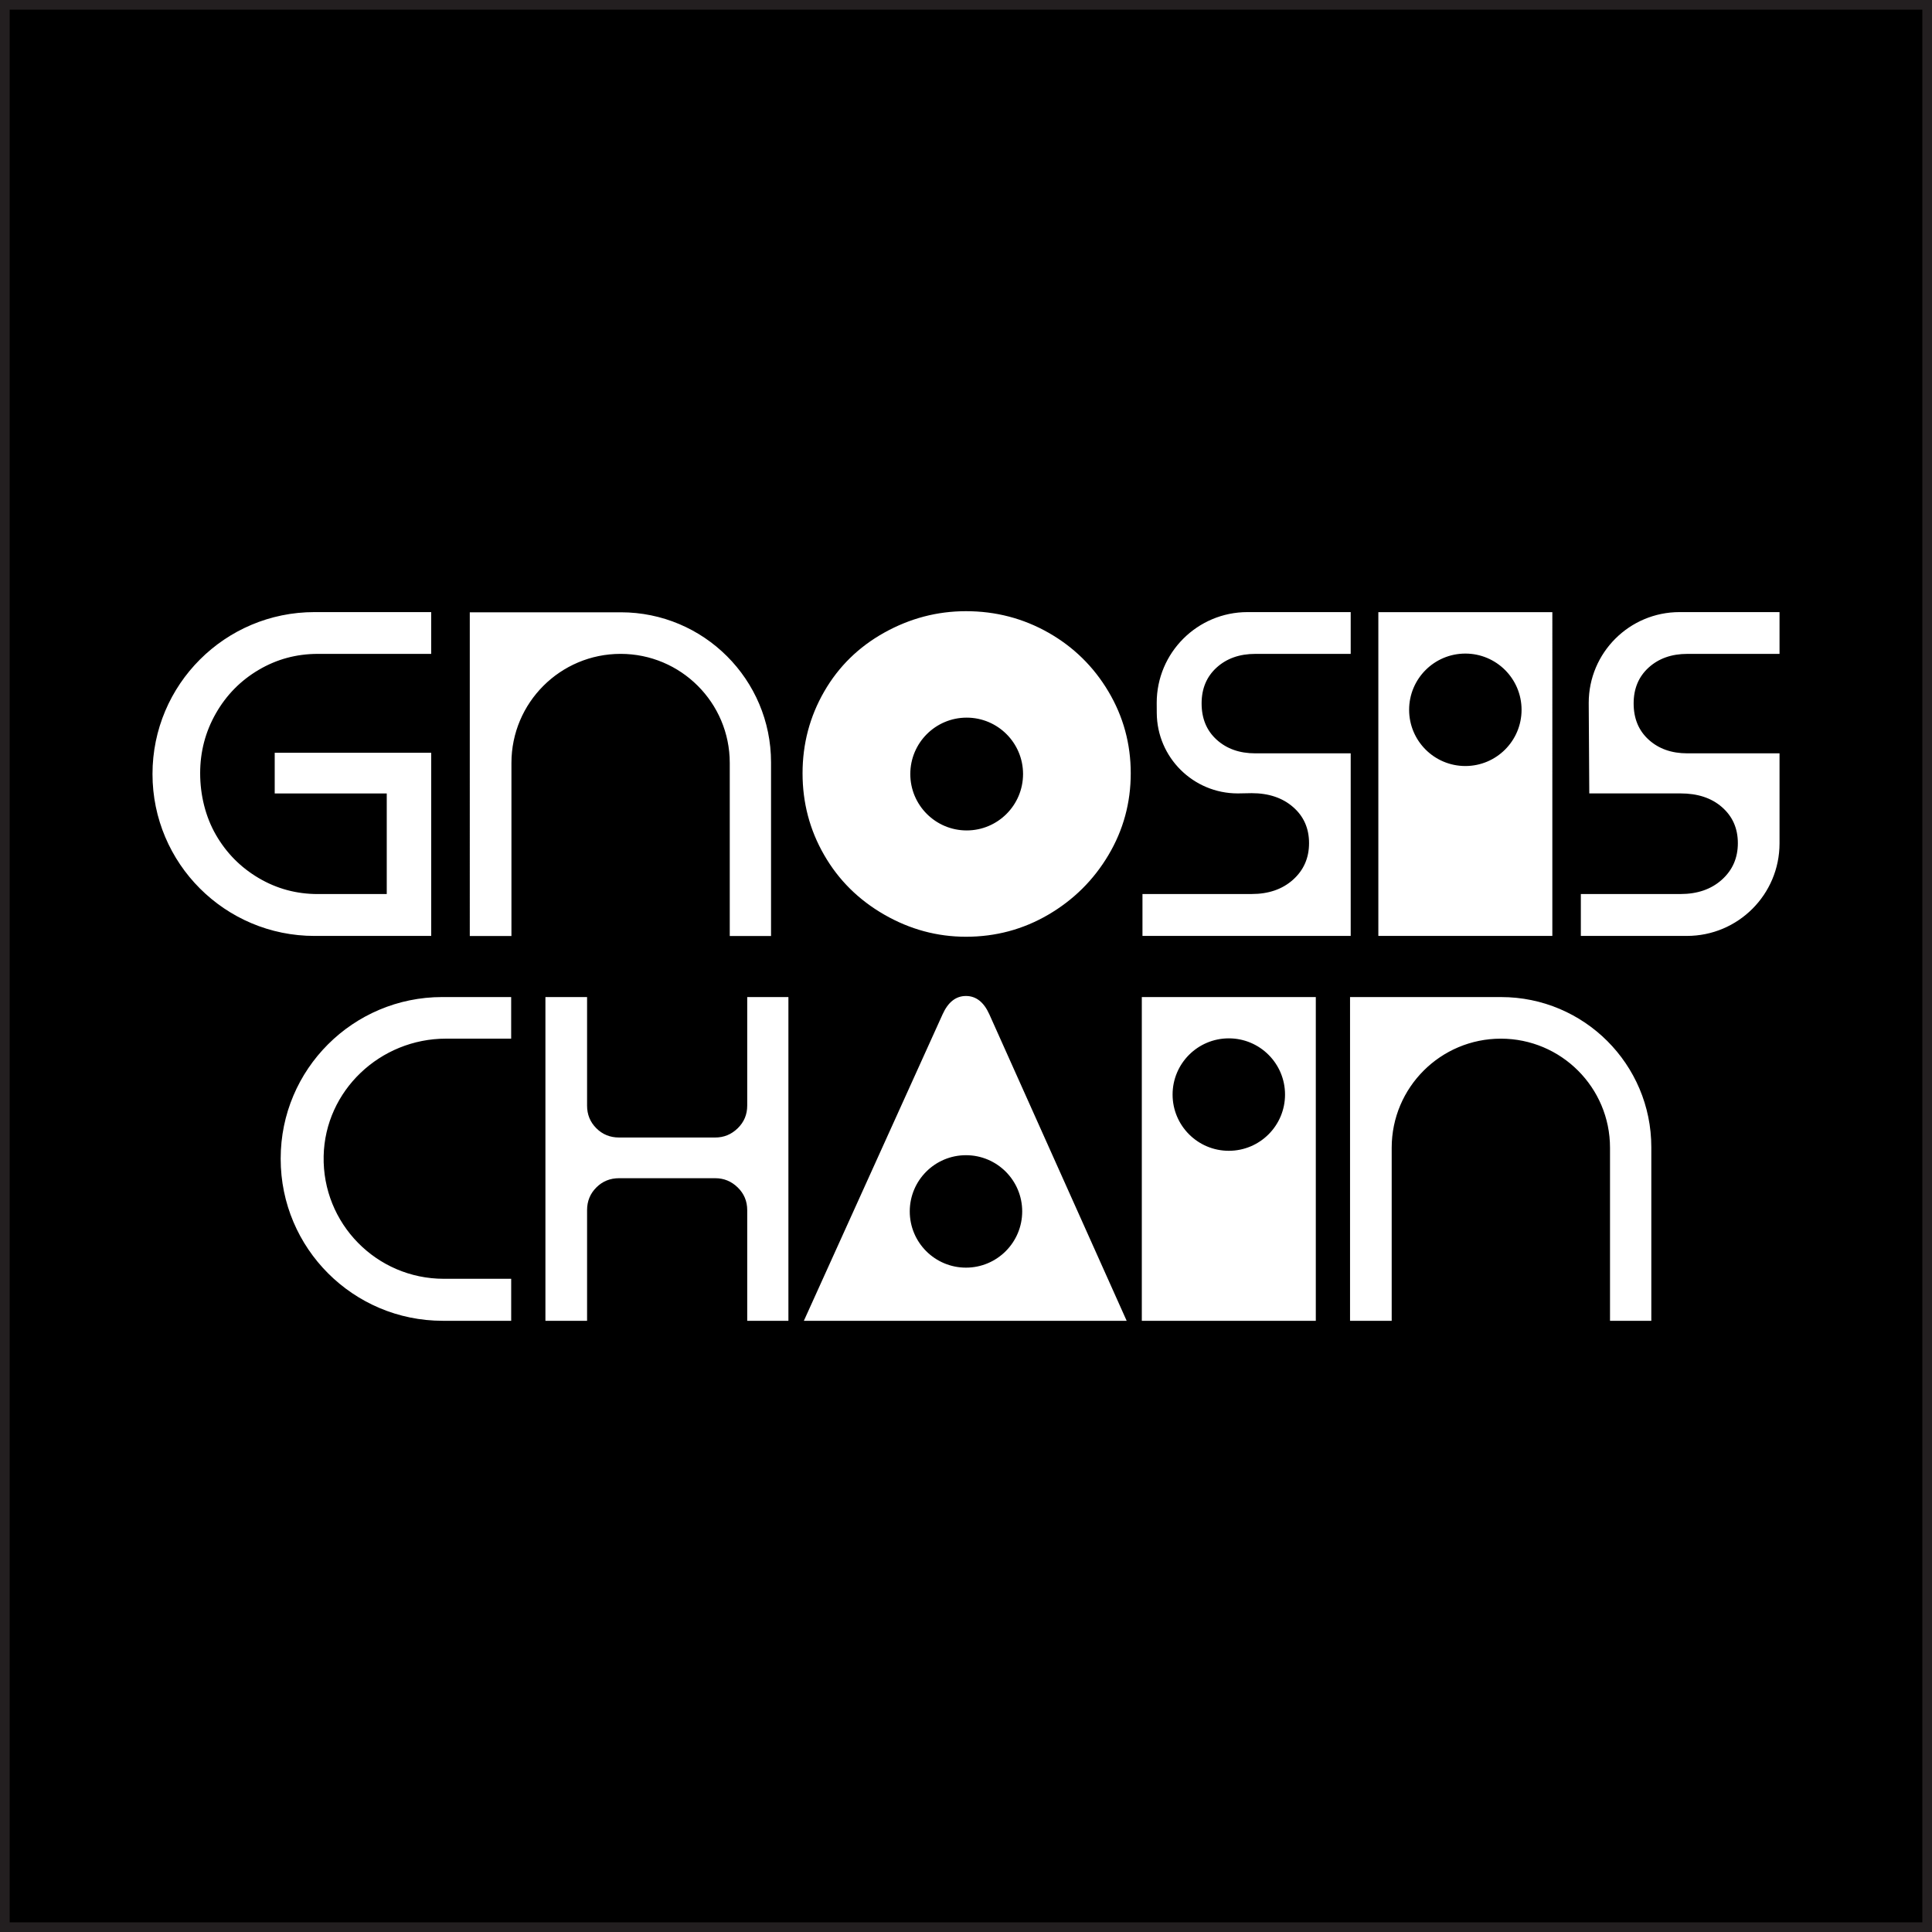 <?xml version="1.0" encoding="utf-8"?>
<!-- Generator: Adobe Illustrator 26.2.1, SVG Export Plug-In . SVG Version: 6.00 Build 0)  -->
<svg version="1.1" id="LOGOS" xmlns="http://www.w3.org/2000/svg" xmlns:xlink="http://www.w3.org/1999/xlink" x="0px" y="0px"
	 viewBox="0 0 1000 1000" style="enable-background:new 0 0 1000 1000;" xml:space="preserve">
<rect x="0" y="0" width="1000" height="1000" fill="#808080" stroke="none"/>
<style type="text/css">
	.st0{fill:#FFFFFF;stroke:#FFFFFF;stroke-width:10;stroke-miterlimit:10;}
	.st1{fill:#133629;}
	.st2{fill:#FFFFFF;}
	.st3{fill:#133629;stroke:#133629;stroke-width:10;stroke-miterlimit:10;}
	.st4{fill:#F0EBDE;}
	.st5{stroke:#231F20;stroke-width:10;stroke-miterlimit:10;}
</style>
<rect x="0" y="0" class="st5" width="1000" height="1000"/>
<path class="st2" d="M145.28,599.65v0.19c0,46.28,37.55,83.8,83.87,83.8h35.44v-21.74h-34.88c-34.81,0-62.93-28.56-62.19-63.51
	c0.73-33.98,29.32-60.79,63.33-60.79h33.73v-21.53h-35.67C182.72,516.08,145.28,553.49,145.28,599.65z M776.95,516.08h-78.17v167.57
	h21.56v-89.58c0-31.18,25.3-56.46,56.5-56.46c31.21,0,56.5,25.28,56.5,56.46v89.58h21.38v-89.86
	C854.72,550.87,819.9,516.08,776.95,516.08z M386.76,572.25c0,4.63-1.64,8.54-4.91,11.73c-3.27,3.19-7.15,4.79-11.62,4.79H320.4
	c-4.63,0-8.55-1.59-11.74-4.79c-3.2-3.19-4.79-7.1-4.79-11.73v-56.17h-21.56v167.57h21.56v-57.29c0-4.63,1.6-8.54,4.79-11.73
	c3.19-3.19,7.11-4.79,11.74-4.79h49.83c4.47,0,8.35,1.6,11.62,4.79c3.27,3.19,4.91,7.1,4.91,11.73v57.29h21.32V516.08h-21.32V572.25
	z M591,516.08v167.57h90.06V516.08H591z M636.03,595.65c-16.07,0-29.1-13.03-29.1-29.1c0-16.07,13.03-29.1,29.1-29.1
	s29.1,13.03,29.1,29.1C665.13,582.62,652.1,595.65,636.03,595.65z M512.07,524.99c-2.84-6.31-6.87-9.47-12.09-9.47
	c-5.21,0-9.24,3.16-12.09,9.47l-71.81,158.65h167.08L512.07,524.99z M499.99,656.13c-16.07,0-29.1-13.03-29.1-29.1
	c0-16.07,13.03-29.1,29.1-29.1c16.07,0,29.1,13.03,29.1,29.1C529.08,643.1,516.05,656.13,499.99,656.13z M645.73,316.82h53.39v21.63
	h-49.37c-8.15,0-14.82,2.36-20.01,7.06c-5.19,4.71-7.79,10.9-7.79,18.56c0,7.82,2.59,14.09,7.79,18.8
	c5.19,4.71,11.86,7.06,20.01,7.06h49.37v94.49H591.34v-21.68h56.5c8.78,0,15.94-2.47,21.45-7.42c5.51-4.95,8.27-11.25,8.27-18.92
	c0-7.66-2.76-13.89-8.27-18.68c-5.51-4.79-12.66-7.18-21.45-7.18l-7.17,0.13c-23.06,0-41.79-18.6-41.93-41.63l-0.03-5.06v-0.18
	C598.71,337.85,619.76,316.82,645.73,316.82z M869.35,316.82h51.73v21.63h-47.71c-8.15,0-14.82,2.36-20.01,7.06
	c-5.19,4.71-7.79,10.9-7.79,18.56c0,7.82,2.59,14.09,7.79,18.8c5.19,4.71,11.86,7.06,20.01,7.06h47.71v46.61v0
	c0,26.45-21.46,47.89-47.93,47.89h-3.36h-51.55v-21.68h51.55c8.79,0,15.94-2.47,21.45-7.42c5.51-4.95,8.27-11.25,8.27-18.92
	c0-7.66-2.76-13.89-8.27-18.68c-5.51-4.79-12.66-7.06-21.45-7.06h-5.51h-41.67l-0.29-46.69v-0.18
	C822.33,337.85,843.38,316.82,869.35,316.82z M162.79,316.82h60.39v21.63h-58.71c-11.02,0-21.21,2.75-30.55,8.26
	c-9.35,5.51-16.74,13.01-22.17,22.51c-5.43,9.5-8.15,19.84-8.15,31.01c0,11.18,2.71,22.46,8.15,31.88
	c5.43,9.42,12.82,16.88,22.17,22.39c9.35,5.51,19.53,8.26,30.55,8.26h35.71v-52.07h-57.99v-21.07h81v94.82h-59.43l-0.9,0
	c-46.35,0.03-83.93-37.5-83.93-83.8v0v0C78.92,354.34,116.47,316.82,162.79,316.82z M399.09,394.62v89.86h-21.37V394.9
	c0-31.18-25.3-56.46-56.5-56.46c-31.21,0-56.5,25.28-56.5,56.46v89.58h-21.56V316.92h78.17
	C364.27,316.92,399.09,351.71,399.09,394.62z M713.43,316.86v167.57h90.06V316.86H713.43z M758.46,396.49
	c-16.07,0-29.1-13.03-29.1-29.1c0-16.07,13.03-29.1,29.1-29.1s29.1,13.03,29.1,29.1C787.56,383.46,774.53,396.49,758.46,396.49z
	 M573.74,357.96c-7.69-12.94-18.07-23.11-31.11-30.51c-13.05-7.39-27.26-11.1-42.64-11.1c-14.92,0-29.01,3.71-42.29,11.1
	c-13.28,7.4-23.66,17.57-31.11,30.51c-7.46,12.95-11.19,27.05-11.19,42.3c0,15.25,3.72,29.36,11.19,42.3
	c7.45,12.95,17.83,23.23,31.11,30.86c13.28,7.63,27.37,11.44,42.29,11.44c15.38,0,29.59-3.81,42.64-11.44
	c13.04-7.63,23.42-17.91,31.11-30.86c7.69-12.94,11.53-27.05,11.53-42.3C585.28,385.01,581.43,370.91,573.74,357.96z M500.35,429.83
	c-16.11,0-29.18-13.07-29.18-29.19c0-16.12,13.06-29.19,29.18-29.19c16.11,0,29.18,13.07,29.18,29.19
	C529.52,416.76,516.46,429.83,500.35,429.83z"/>
</svg>
